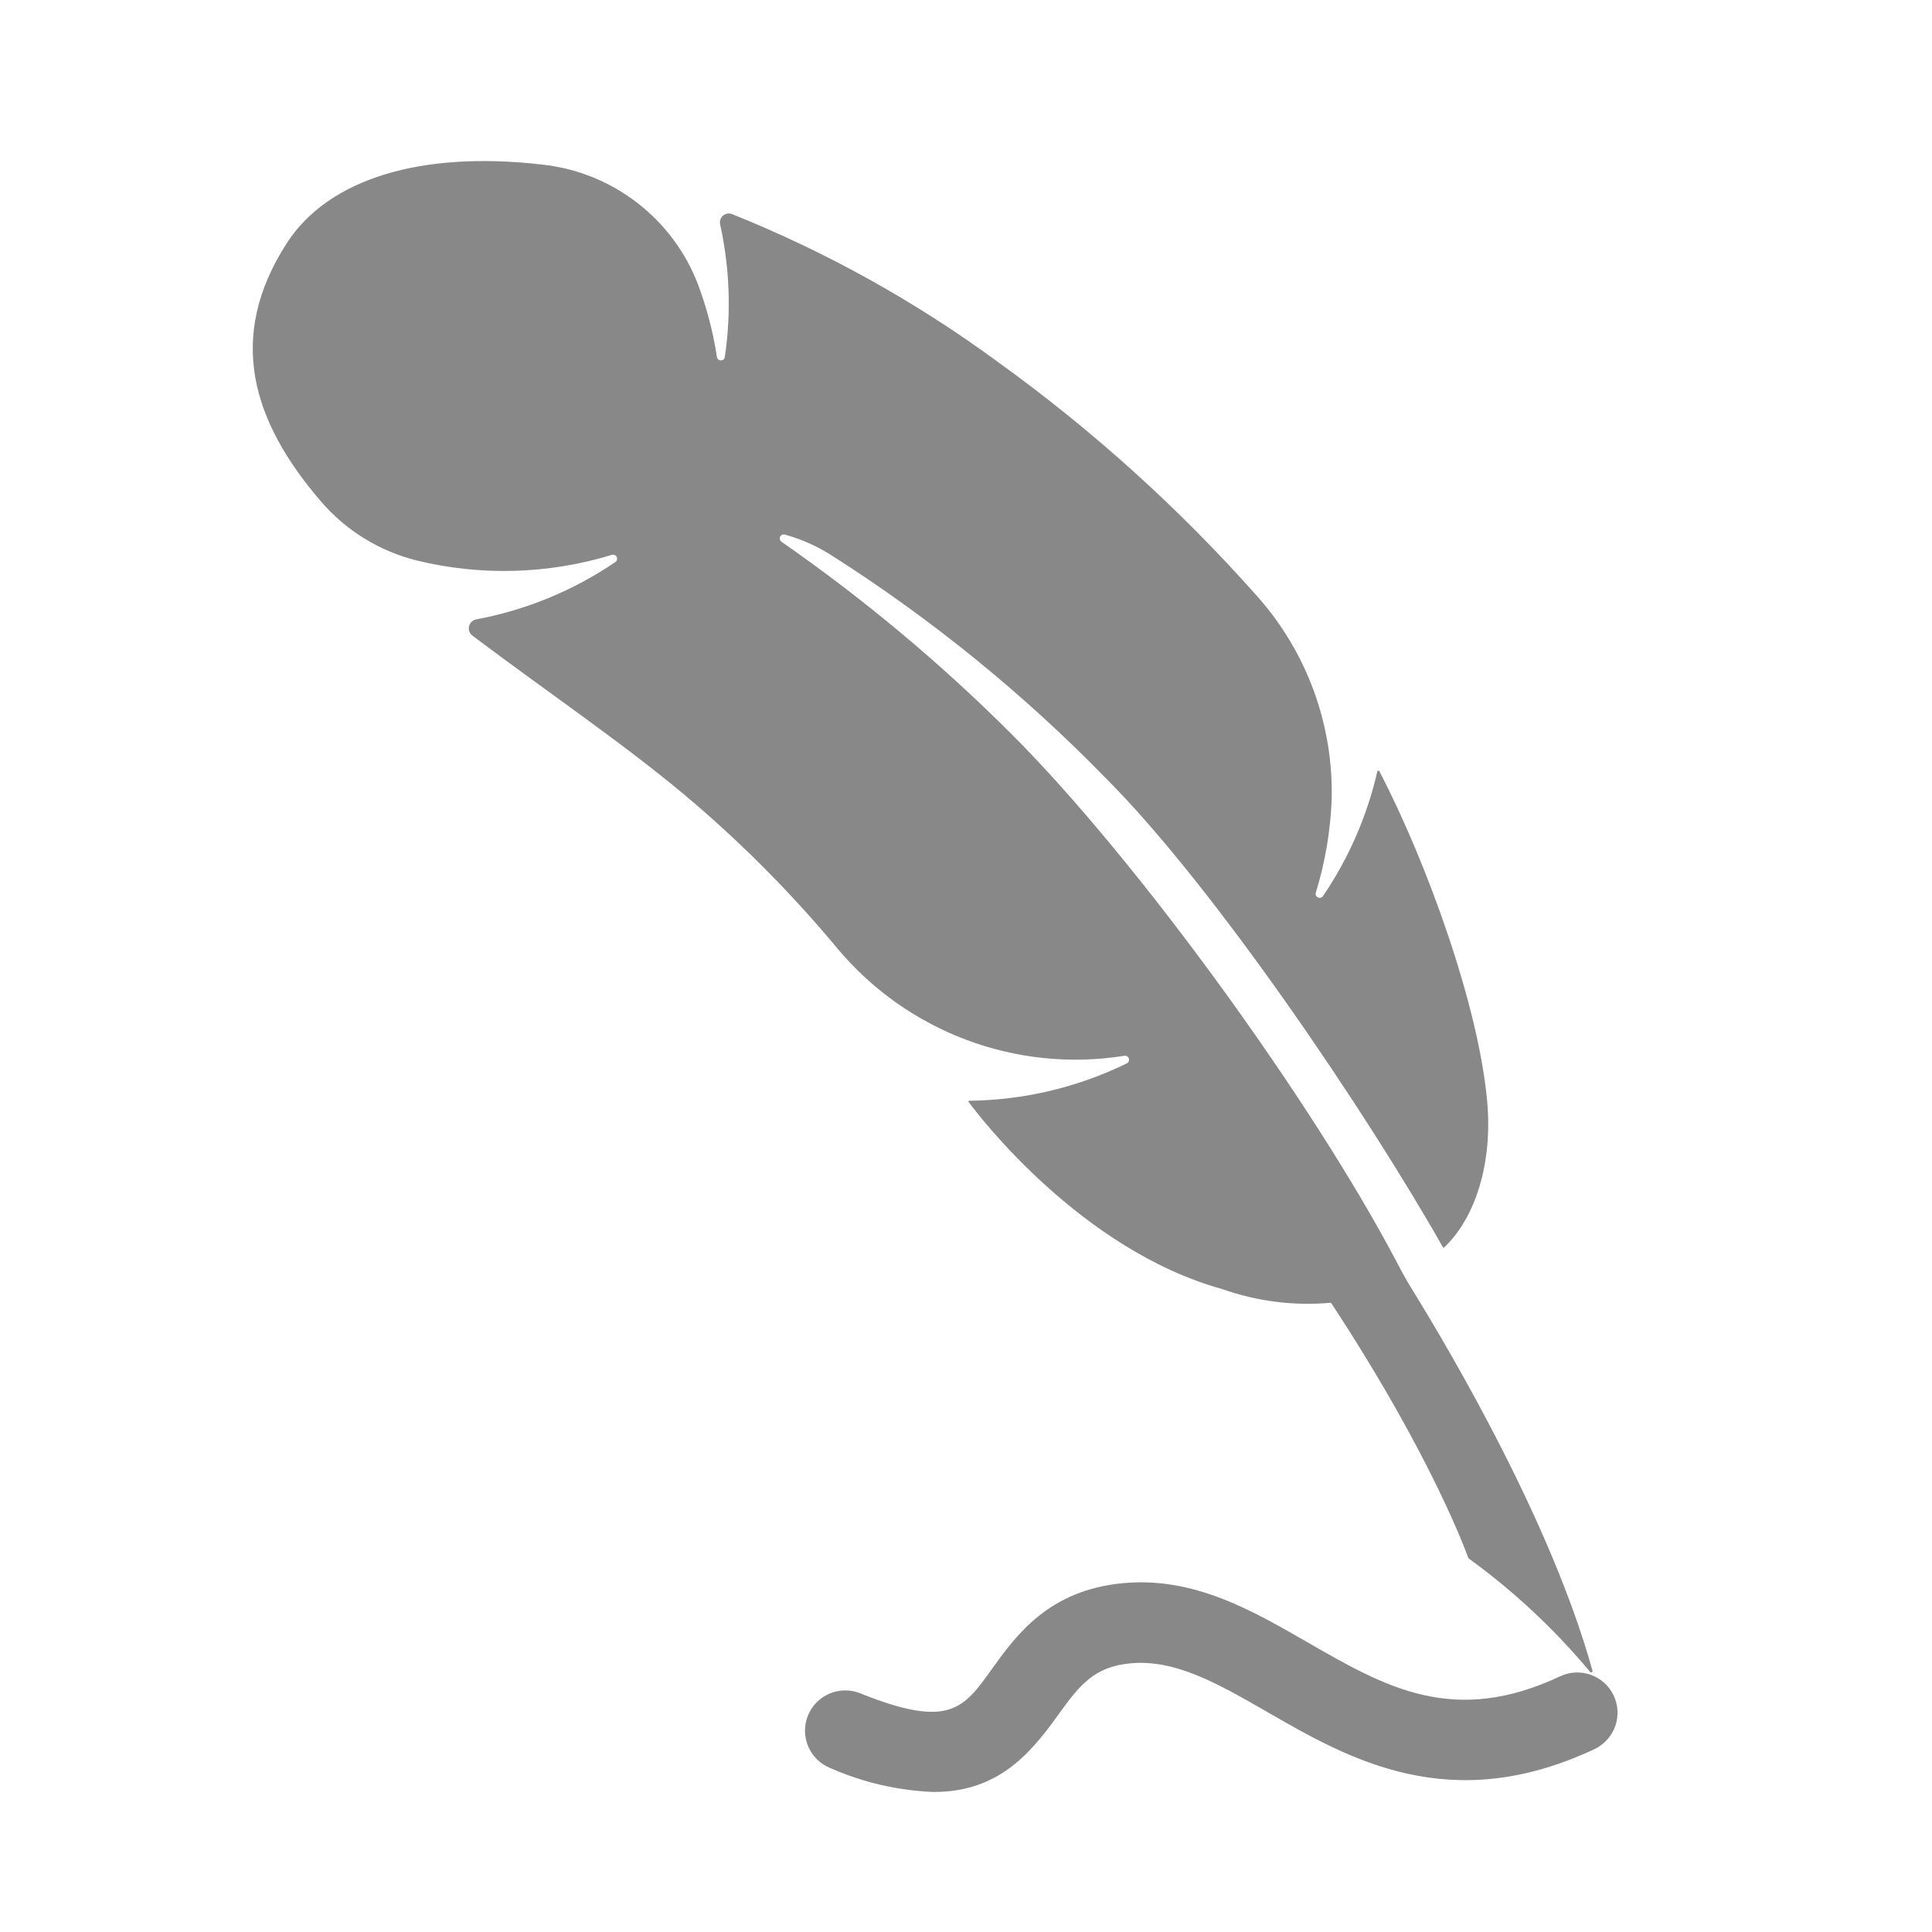 <svg width="96" height="96" xmlns="http://www.w3.org/2000/svg" xmlns:xlink="http://www.w3.org/1999/xlink" xml:space="preserve" overflow="hidden"><g transform="translate(-363 -584)"><path d="M409.4 673.042C412.494 673.042 414.1 671.279 415.54 669.267 416.657 667.706 417.378 666.814 419.186 666.648 421.413 666.448 423.522 667.659 425.964 669.064 430.012 671.4 435.054 674.3 442.254 670.9 443.246 670.414 443.656 669.216 443.17 668.224 442.694 667.253 441.532 666.836 440.547 667.283 435.237 669.789 431.863 667.846 427.957 665.598 425.179 663.998 422.31 662.344 418.817 662.665 415.099 663.006 413.473 665.279 412.284 666.939 410.868 668.917 410.157 669.91 405.743 668.139 404.717 667.729 403.553 668.227 403.143 669.253 402.733 670.279 403.231 671.443 404.257 671.853 405.881 672.57 407.626 672.974 409.4 673.042Z" fill="#888888"/><path d="M433.1 647.96C435.347 651.596 440.142 659.845 442.13 667.019 442.139 667.055 442.117 667.091 442.081 667.1 442.055 667.107 442.027 667.097 442.011 667.075 440.238 664.948 438.206 663.052 435.963 661.428L435.963 661.428C435.934 661.345 434.222 656.467 429.15 648.755 429.14 648.74 429.123 648.732 429.105 648.735 427.285 648.895 425.452 648.663 423.729 648.053 416.712 646.105 411.629 639.436 411.129 638.753 411.109 638.726 411.129 638.696 411.165 638.696 413.875 638.665 416.544 638.033 418.979 636.844 419.081 636.802 419.13 636.685 419.087 636.583 419.05 636.493 418.954 636.443 418.859 636.464L418.853 636.464C413.5 637.312 408.094 635.288 404.614 631.132 402.453 628.534 400.078 626.121 397.514 623.919 394.297 621.156 390.226 618.413 386.464 615.577 386.268 615.421 386.236 615.136 386.392 614.94 386.46 614.855 386.556 614.797 386.664 614.777 389.139 614.315 391.492 613.345 393.574 611.93 393.623 611.897 393.655 611.844 393.661 611.786 393.674 611.676 393.596 611.577 393.487 611.563 393.458 611.56 393.429 611.562 393.402 611.571 390.261 612.531 386.919 612.629 383.727 611.855 381.848 611.391 380.162 610.347 378.91 608.871 375.579 604.98 374.21 600.797 377.249 596.085 379.32 592.872 383.94 591.485 389.927 592.176 393.431 592.548 396.43 594.854 397.689 598.145 398.119 599.298 398.431 600.492 398.62 601.709 398.62 601.82 398.71 601.909 398.82 601.909 398.931 601.909 399.02 601.82 399.02 601.709 399.05 601.509 399.075 601.309 399.098 601.109 399.32 599.122 399.215 597.111 398.785 595.158 398.726 594.92 398.871 594.68 399.108 594.621 399.195 594.6 399.286 594.605 399.369 594.636 404.06 596.517 408.495 598.982 412.569 601.974 417.287 605.369 421.613 609.278 425.469 613.627 427.944 616.407 429.267 620.026 429.169 623.747 429.107 625.308 428.844 626.854 428.385 628.347 428.347 628.451 428.401 628.566 428.505 628.603 428.594 628.636 428.695 628.601 428.744 628.519 430.023 626.635 430.939 624.528 431.444 622.307L431.526 622.294C433.912 626.872 436.497 634.042 436.903 638.794 437.16 641.806 436.315 644.508 434.765 645.98 434.748 645.997 434.72 645.998 434.703 645.981 434.7 645.978 434.697 645.975 434.695 645.971 430.952 639.356 423.367 628.1 417.966 622.686 413.849 618.461 409.254 614.729 404.274 611.567 403.573 611.125 402.81 610.788 402.011 610.567 401.907 610.531 401.793 610.587 401.757 610.691 401.726 610.78 401.762 610.878 401.842 610.927 405.938 613.776 409.773 616.984 413.3 620.513 419.532 626.753 428.232 638.768 432.422 646.746 432.636 647.162 432.858 647.561 433.1 647.96Z" fill="#888888"/></g></svg>